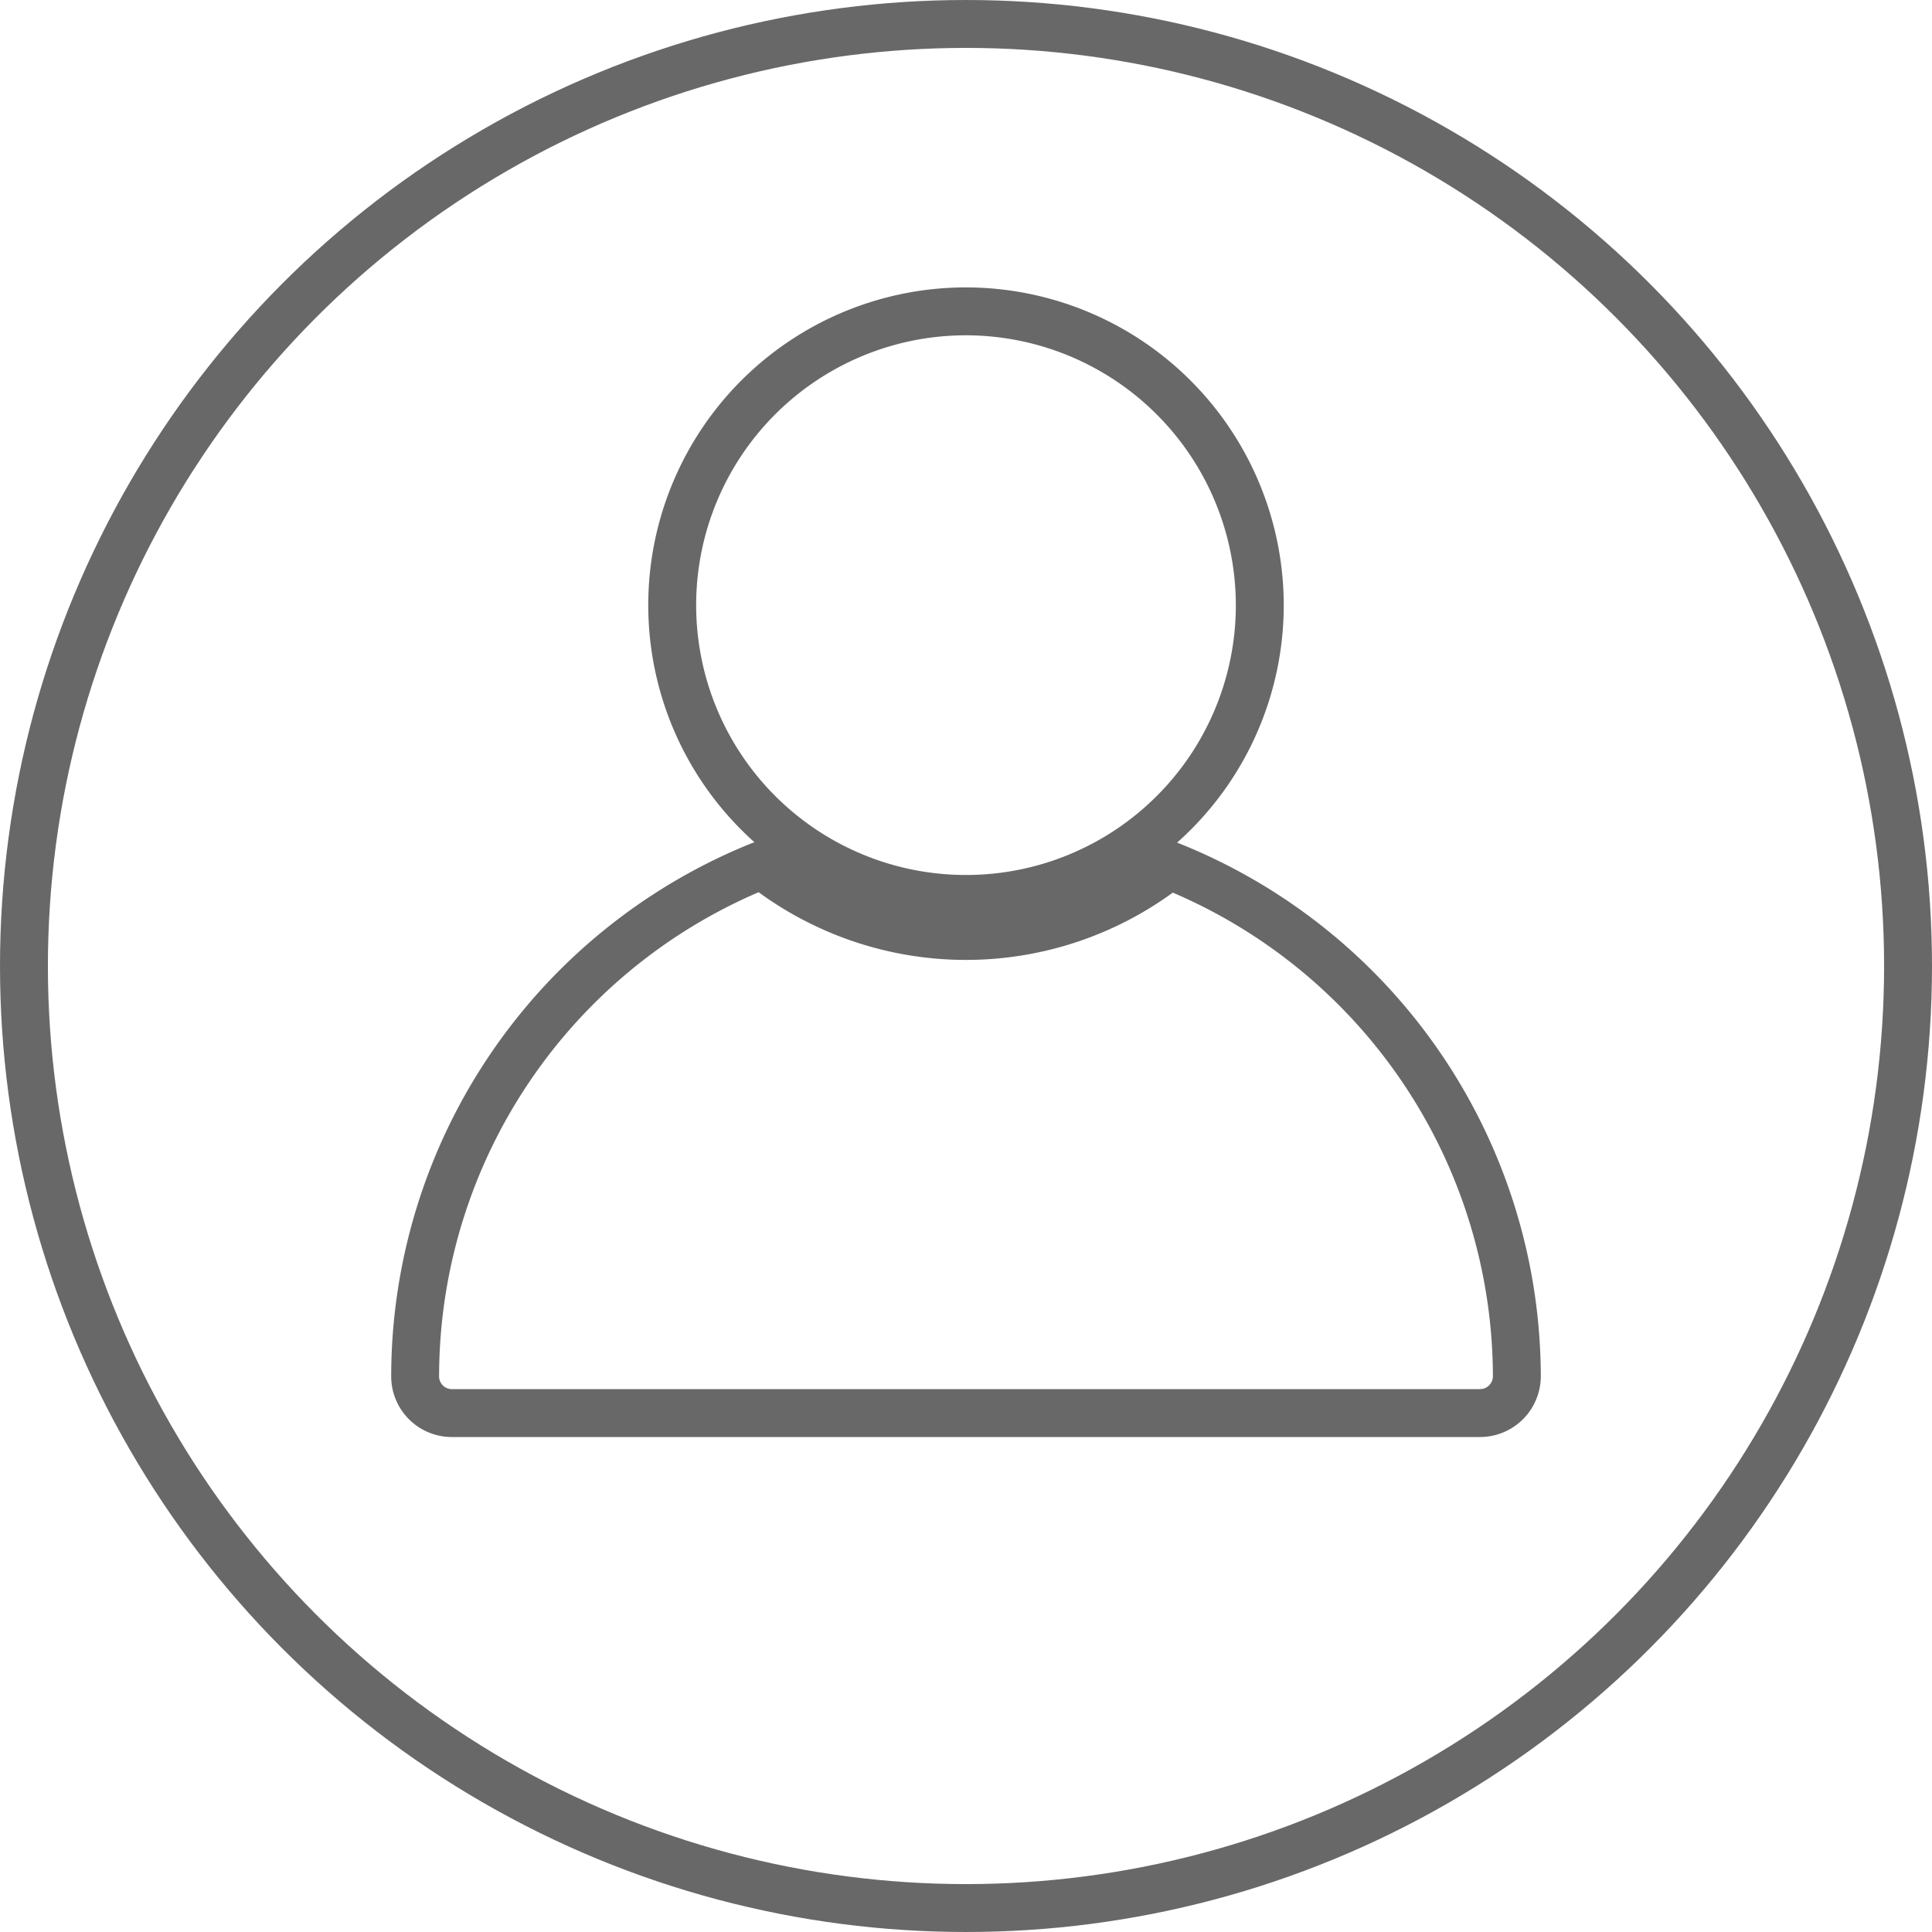 <svg id="Layer_1" data-name="Layer 1" xmlns="http://www.w3.org/2000/svg" viewBox="0 0 121 121"><defs><style>.cls-1{fill:none;stroke:#686868;stroke-miterlimit:10;stroke-width:3px;}</style></defs><title>user2</title><g id="layer1"><path id="path935" class="cls-1" d="M50.77,58.15A34.53,34.53,0,0,0,29,90.19a2.3,2.3,0,0,0,2.29,2.31H95.71A2.31,2.31,0,0,0,98,90.19a34.54,34.54,0,0,0-21.77-32,20.51,20.51,0,0,1-25.46,0Z" transform="translate(-3 -4)"/><path id="path940" class="cls-1" d="M63.5,23.5A18.4,18.4,0,1,0,81.9,41.89,18.42,18.42,0,0,0,63.5,23.5Z" transform="translate(-3 -4)"/></g><circle class="cls-1" cx="60.5" cy="60.5" r="59"/></svg>